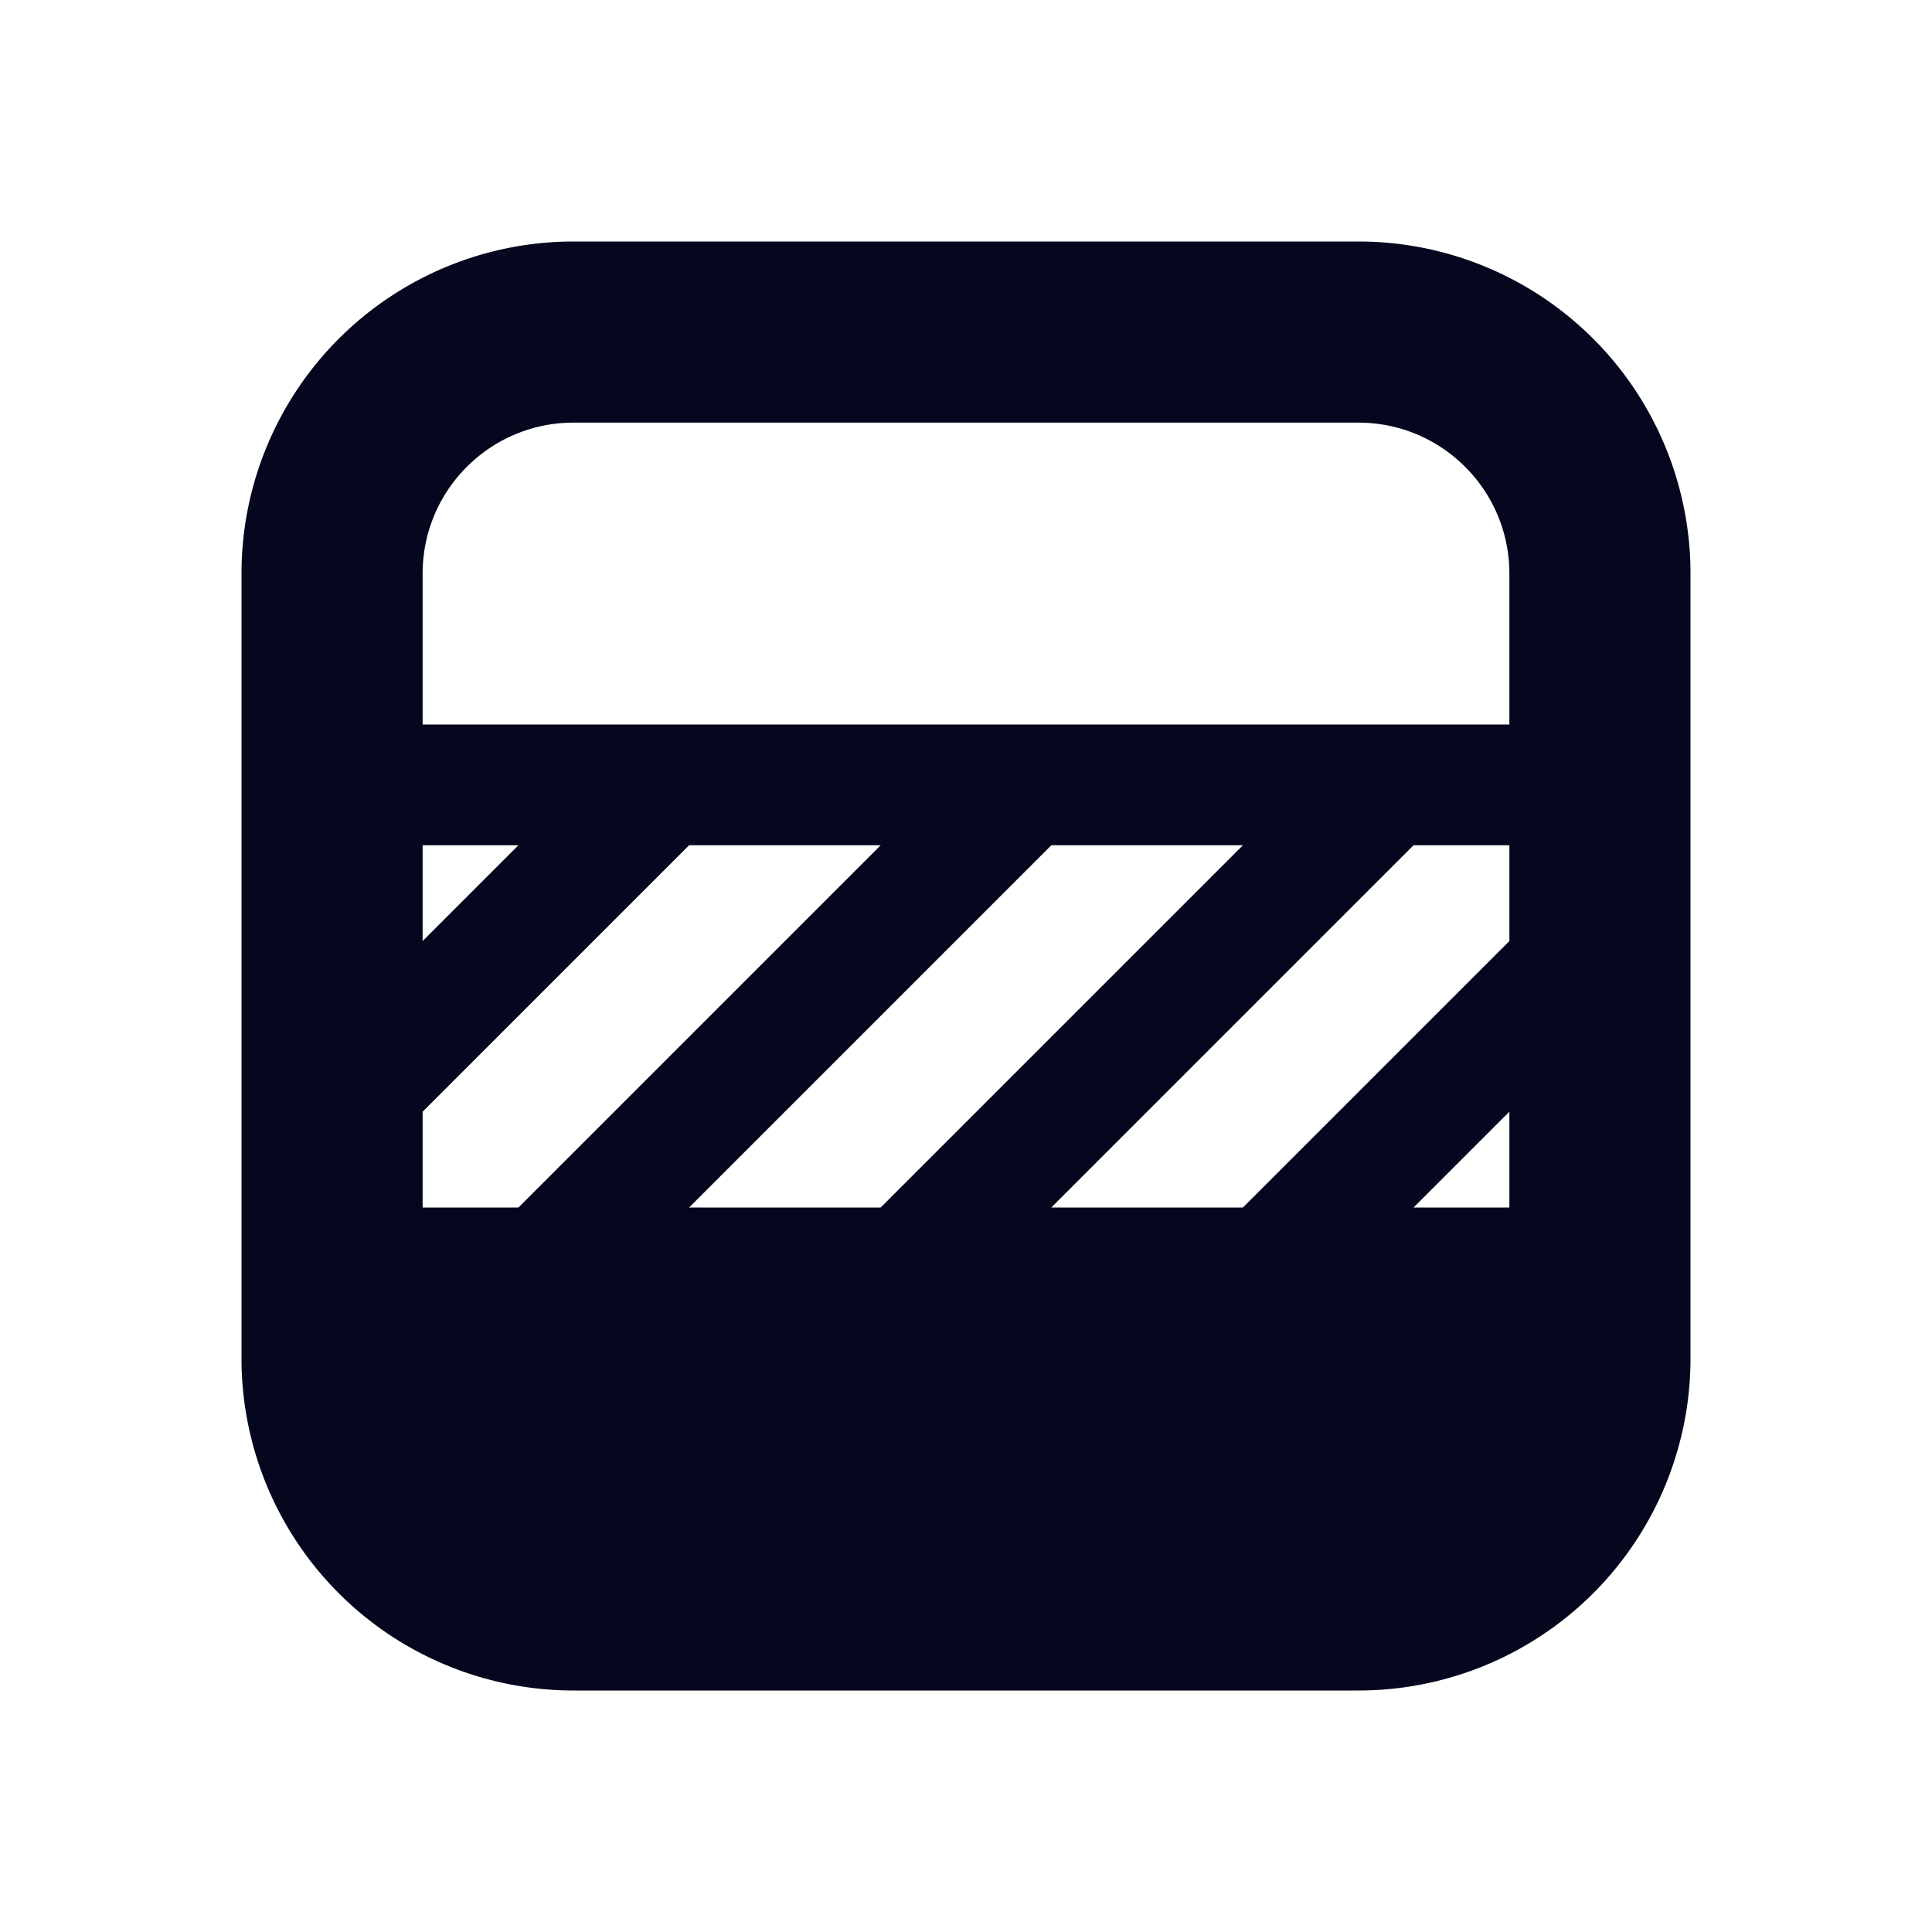 <svg xmlns="http://www.w3.org/2000/svg" width="24" height="24" fill="none"><path fill="#04071E" d="M7.125 3A4.125 4.125 0 0 0 3 7.125v9.75A4.125 4.125 0 0 0 7.125 21h9.75A4.125 4.125 0 0 0 21 16.875v-9.75A4.125 4.125 0 0 0 16.875 3zM5.25 7.125c0-1.036.84-1.875 1.875-1.875h9.75c1.035 0 1.875.84 1.875 1.875V9H5.25zM17.56 10.5h1.19v1.19L15.44 15h-2.38zm-2.12 0-4.5 4.5H8.56l4.5-4.5zm-9 4.5H5.25v-1.19l3.31-3.31h2.38zm-1.19-3.31V10.5h1.19zM17.56 15l1.19-1.19V15z"/></svg>